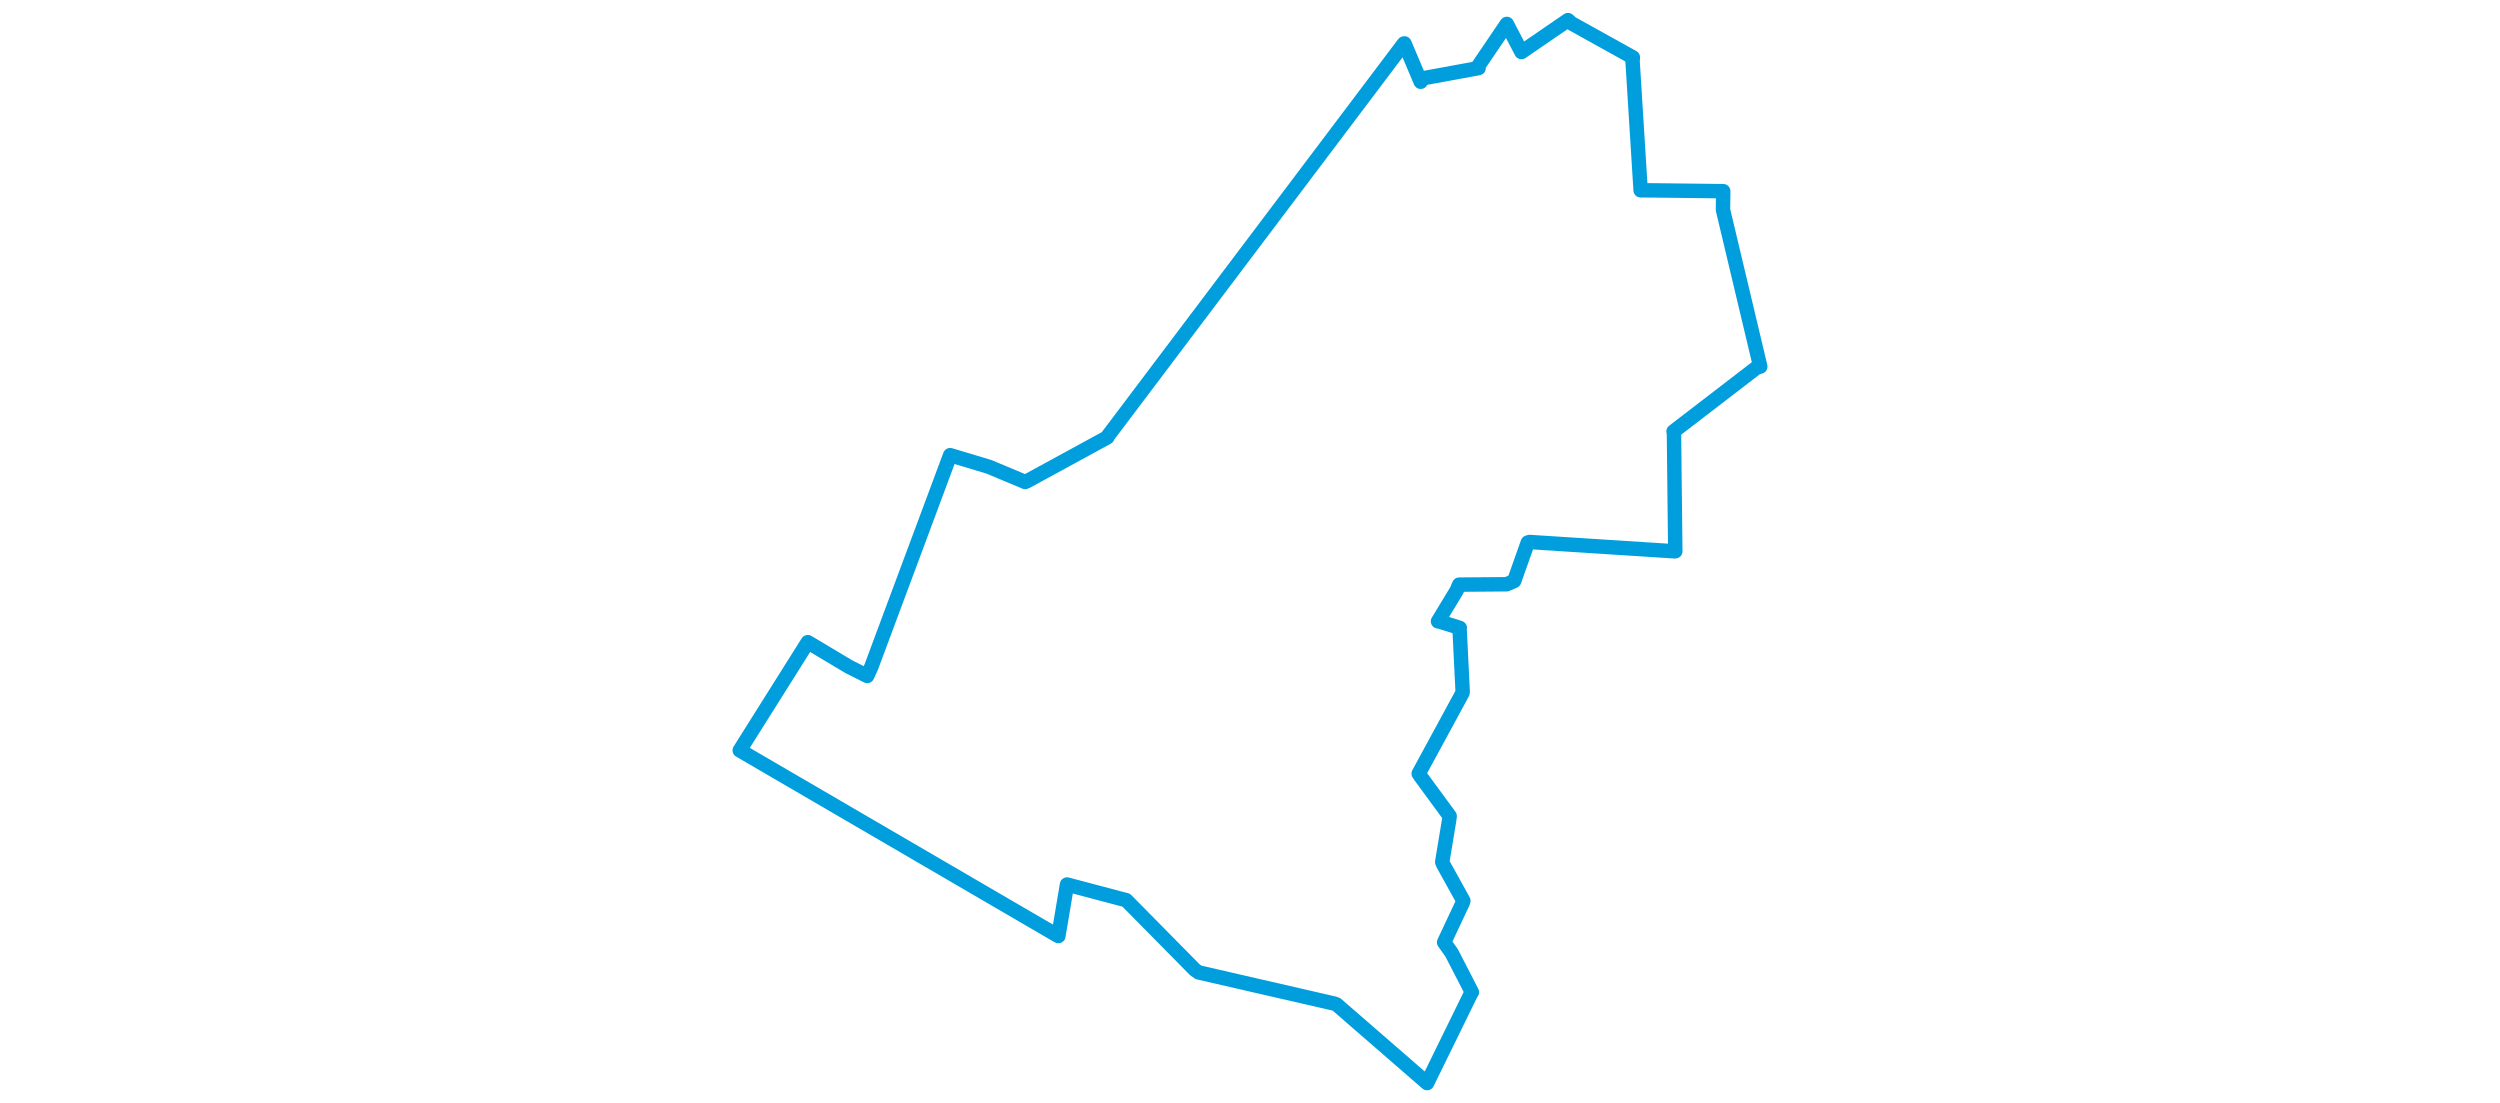 <svg viewBox="0 0 424.324 441.286" width="1000" xmlns="http://www.w3.org/2000/svg"><polygon points="8.053,300.138 133.935,373.521 135.507,374.416 138.908,354.197 138.974,353.805 162.089,359.932 162.622,360.042 190.056,387.861 191.586,388.951 245.941,401.453 246.762,401.759 282.941,433.175 283.001,433.234 300.547,397.403 300.914,396.871 292.816,381.149 289.807,376.916 297.272,361.064 297.5,360.287 289.384,345.648 289.051,344.798 291.795,328.235 292.029,326.436 280.331,310.489 279.64,309.444 297.176,277.146 297.235,276.786 295.986,251.397 296.074,251.16 287.95,248.607 287.361,248.542 294.852,236.169 295.828,233.85 314.797,233.701 317.839,232.391 323.285,217.011 323.963,216.794 382.073,220.53 382.274,220.51 381.747,173.312 381.584,172.575 414.922,146.962 416.272,146.631 401.354,83.916 401.45,76.473 374.006,76.158 368.414,76.124 365.188,24.443 365.309,22.958 340.73,9.313 339.356,8.053 320.741,20.814 314.886,9.572 303.608,26.205 303.596,27.237 280.829,31.412 280.441,32.709 273.943,17.359 273.74,17.403 155.26,174.489 155.118,174.926 123.105,192.389 122.212,192.785 107.791,186.742 92.23,182.065 60.629,266.891 59.04,270.38 51.659,266.659 35.278,256.869 8.053,300.138" stroke="#009edd" stroke-width="5.772px" fill="none" stroke-linejoin="round" vector-effect="non-scaling-stroke"></polygon></svg>